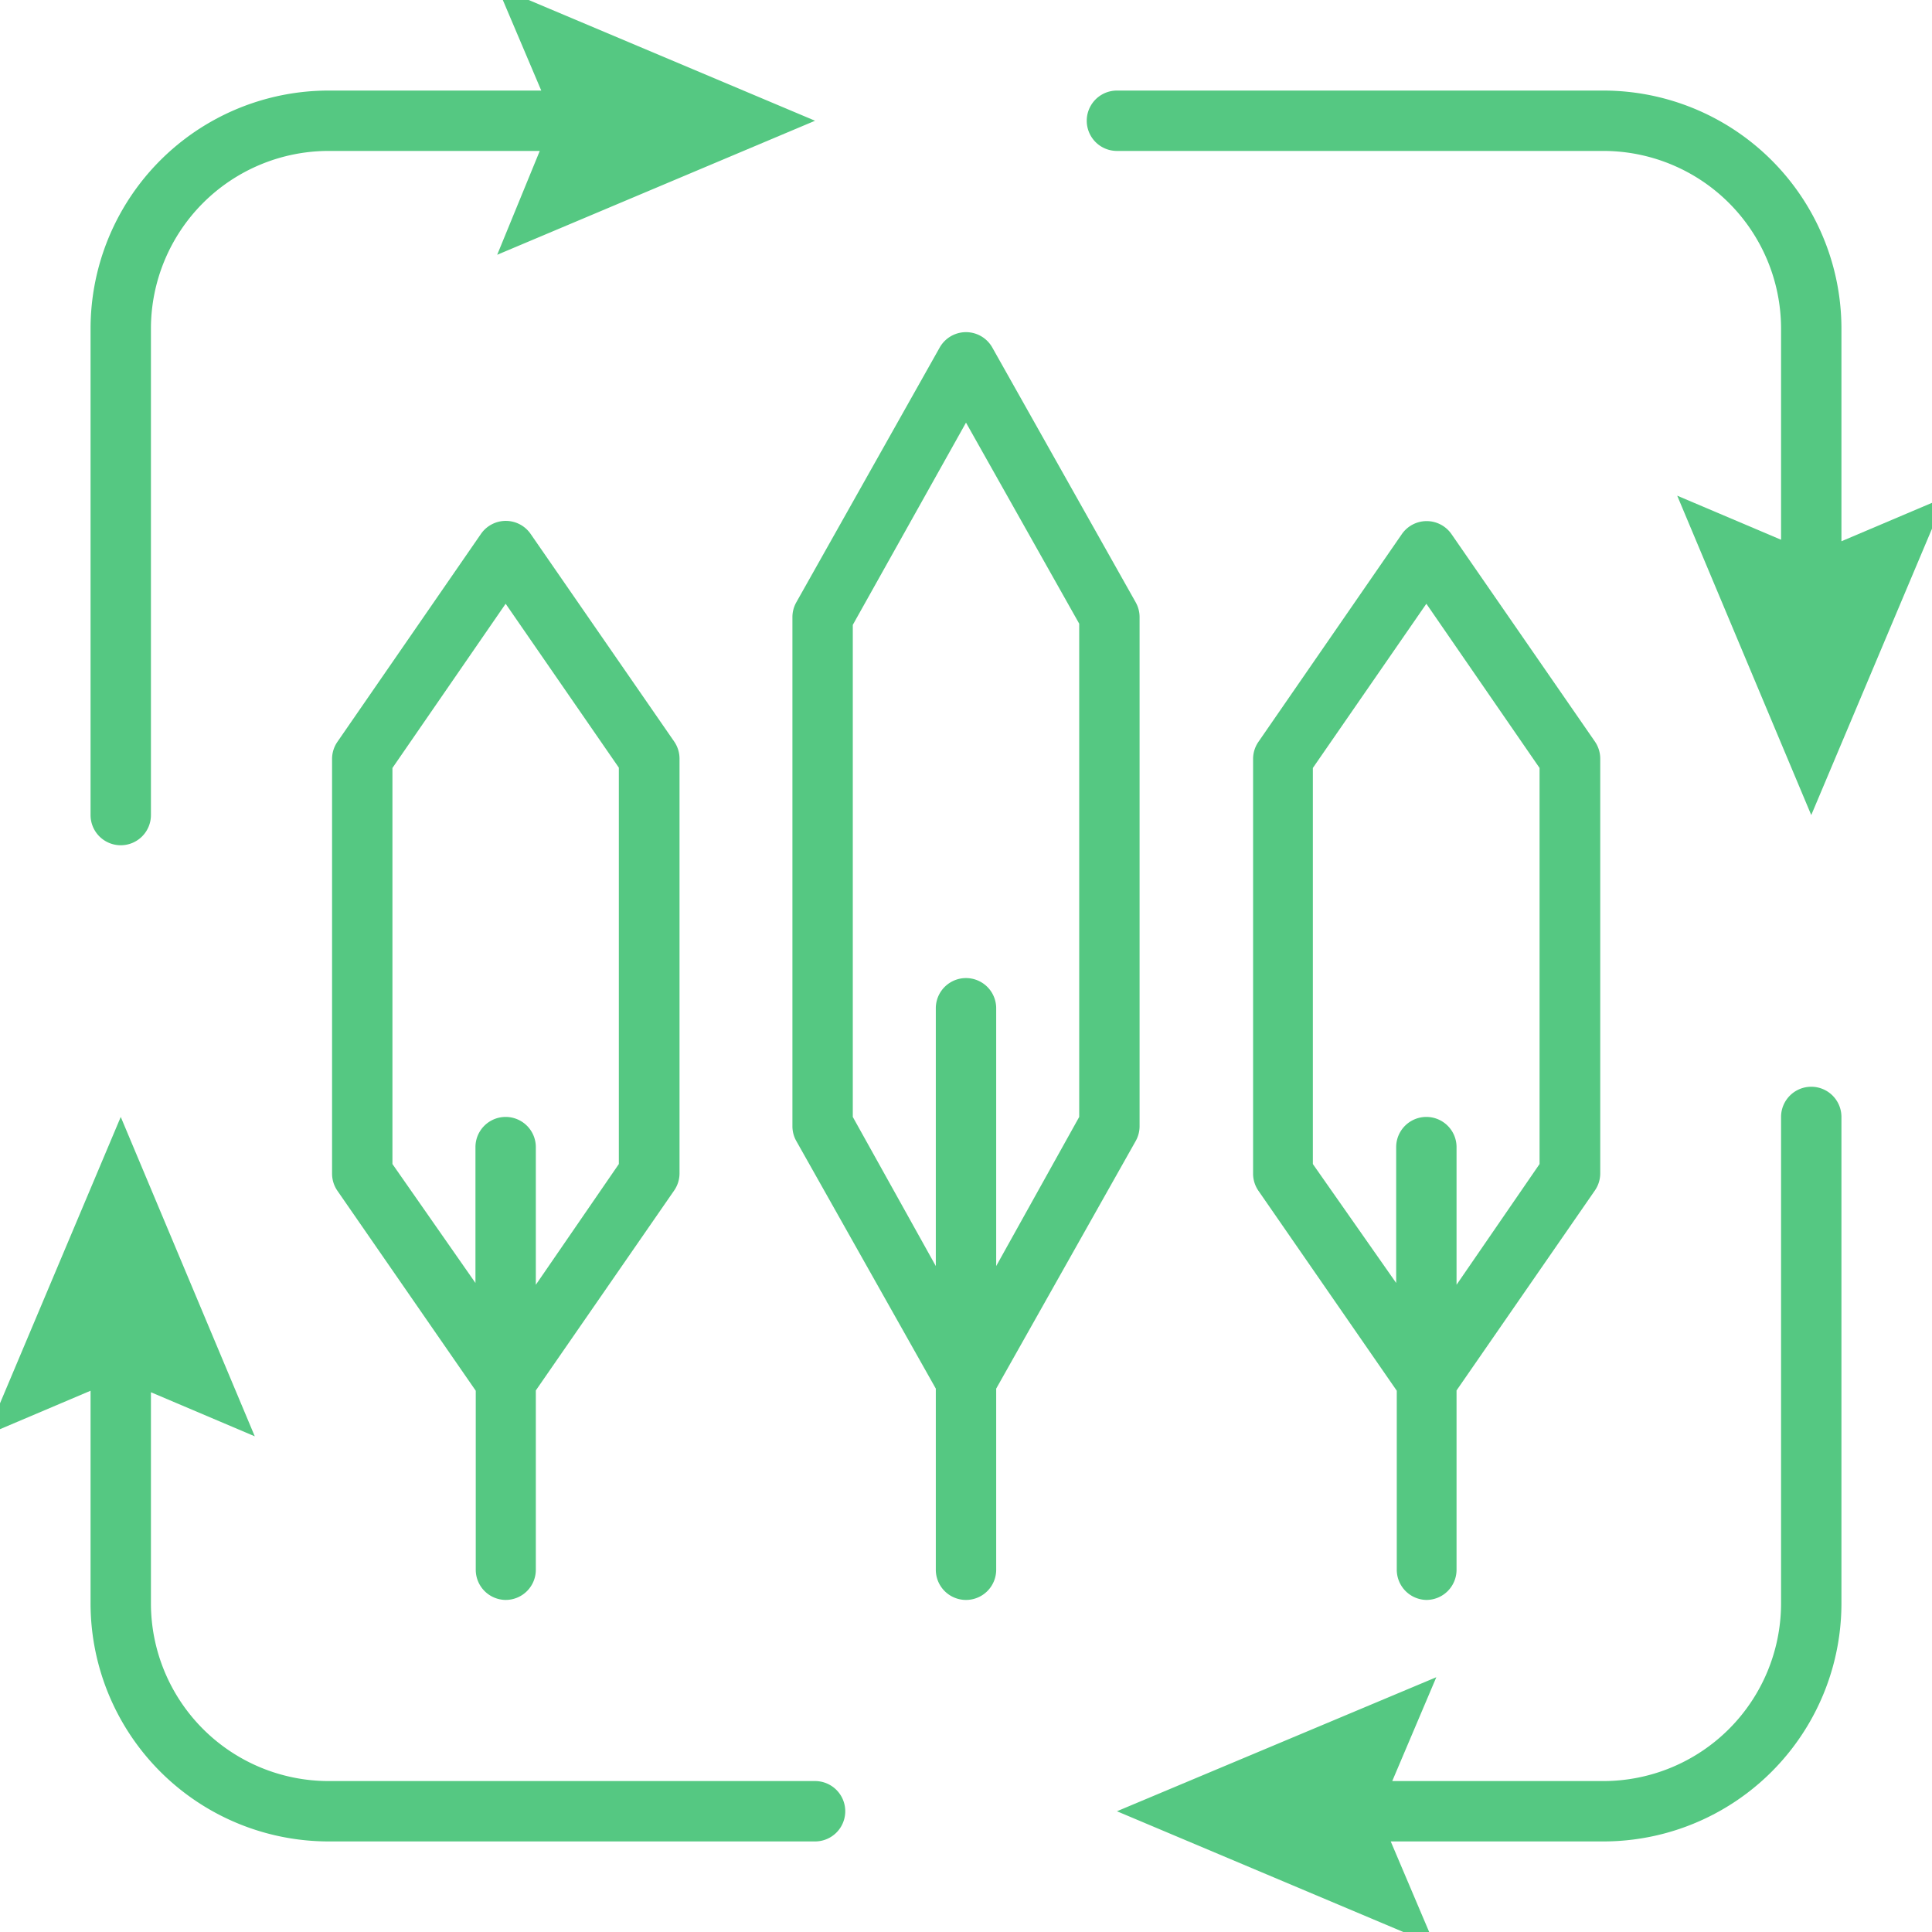 <svg xmlns="http://www.w3.org/2000/svg" viewBox="0 0 64 64" fill="#55c882"><title>LEAF_TREE-98</title><g id="Layer_94" data-name="Layer 94"><path d="M37,5H53.12A5.89,5.89,0,0,1,59,10.88v7l-3.44-1.46L60,27l4.44-10.53L61,17.93v-7A7.89,7.89,0,0,0,53.12,3H37a1,1,0,0,0,0,2Z"/><path d="M60,36a1,1,0,0,0-1,1V53.12A5.89,5.89,0,0,1,53.12,59h-7l1.46-3.44L37,60l10.53,4.44L46.07,61h7A7.89,7.89,0,0,0,61,53.12V37A1,1,0,0,0,60,36Z"/><path d="M27,59H10.88A5.89,5.89,0,0,1,5,53.12v-7l3.44,1.46L4,37-.44,47.53,3,46.07v7A7.89,7.89,0,0,0,10.88,61H27a1,1,0,0,0,0-2Z"/><path d="M4,28a1,1,0,0,0,1-1V10.88A5.89,5.89,0,0,1,10.88,5h7L16.47,8.44,27,4,16.47-.44,17.93,3h-7A7.89,7.89,0,0,0,3,10.88V27A1,1,0,0,0,4,28Z"/><path d="M37.62,37.8a1,1,0,0,0,.13-.49V20.44a1,1,0,0,0-.13-.49l-4.75-8.44a1,1,0,0,0-1.74,0l-4.75,8.44a1,1,0,0,0-.13.49V37.31a1,1,0,0,0,.13.49L31,46v6a1,1,0,0,0,2,0V46ZM28.25,37V20.7L32,14l3.75,6.66V37L33,41.94V33.4a1,1,0,0,0-2,0v8.54Z"/><path d="M16.75,53a1,1,0,0,0,1-1V46.06l4.58-6.62a1,1,0,0,0,.18-.57V25.13a1,1,0,0,0-.18-.57l-4.75-6.87a1,1,0,0,0-1.65,0l-4.75,6.88a1,1,0,0,0-.18.57V38.88a1,1,0,0,0,.18.57l4.58,6.62V52A1,1,0,0,0,16.75,53ZM13,38.56V25.44L16.75,20l3.75,5.43V38.56l-2.75,4V38a1,1,0,1,0-2,0v4.5Z"/><path d="M47.25,53a1,1,0,0,0,1-1V46.06l4.58-6.62a1,1,0,0,0,.18-.57V25.13a1,1,0,0,0-.18-.57l-4.75-6.87a1,1,0,0,0-1.64,0l-4.75,6.88a1,1,0,0,0-.18.57V38.88a1,1,0,0,0,.18.57l4.58,6.62V52A1,1,0,0,0,47.25,53ZM43.49,38.56V25.44L47.25,20,51,25.44V38.56l-2.75,4V38a1,1,0,0,0-2,0v4.5Z"/></g></svg>